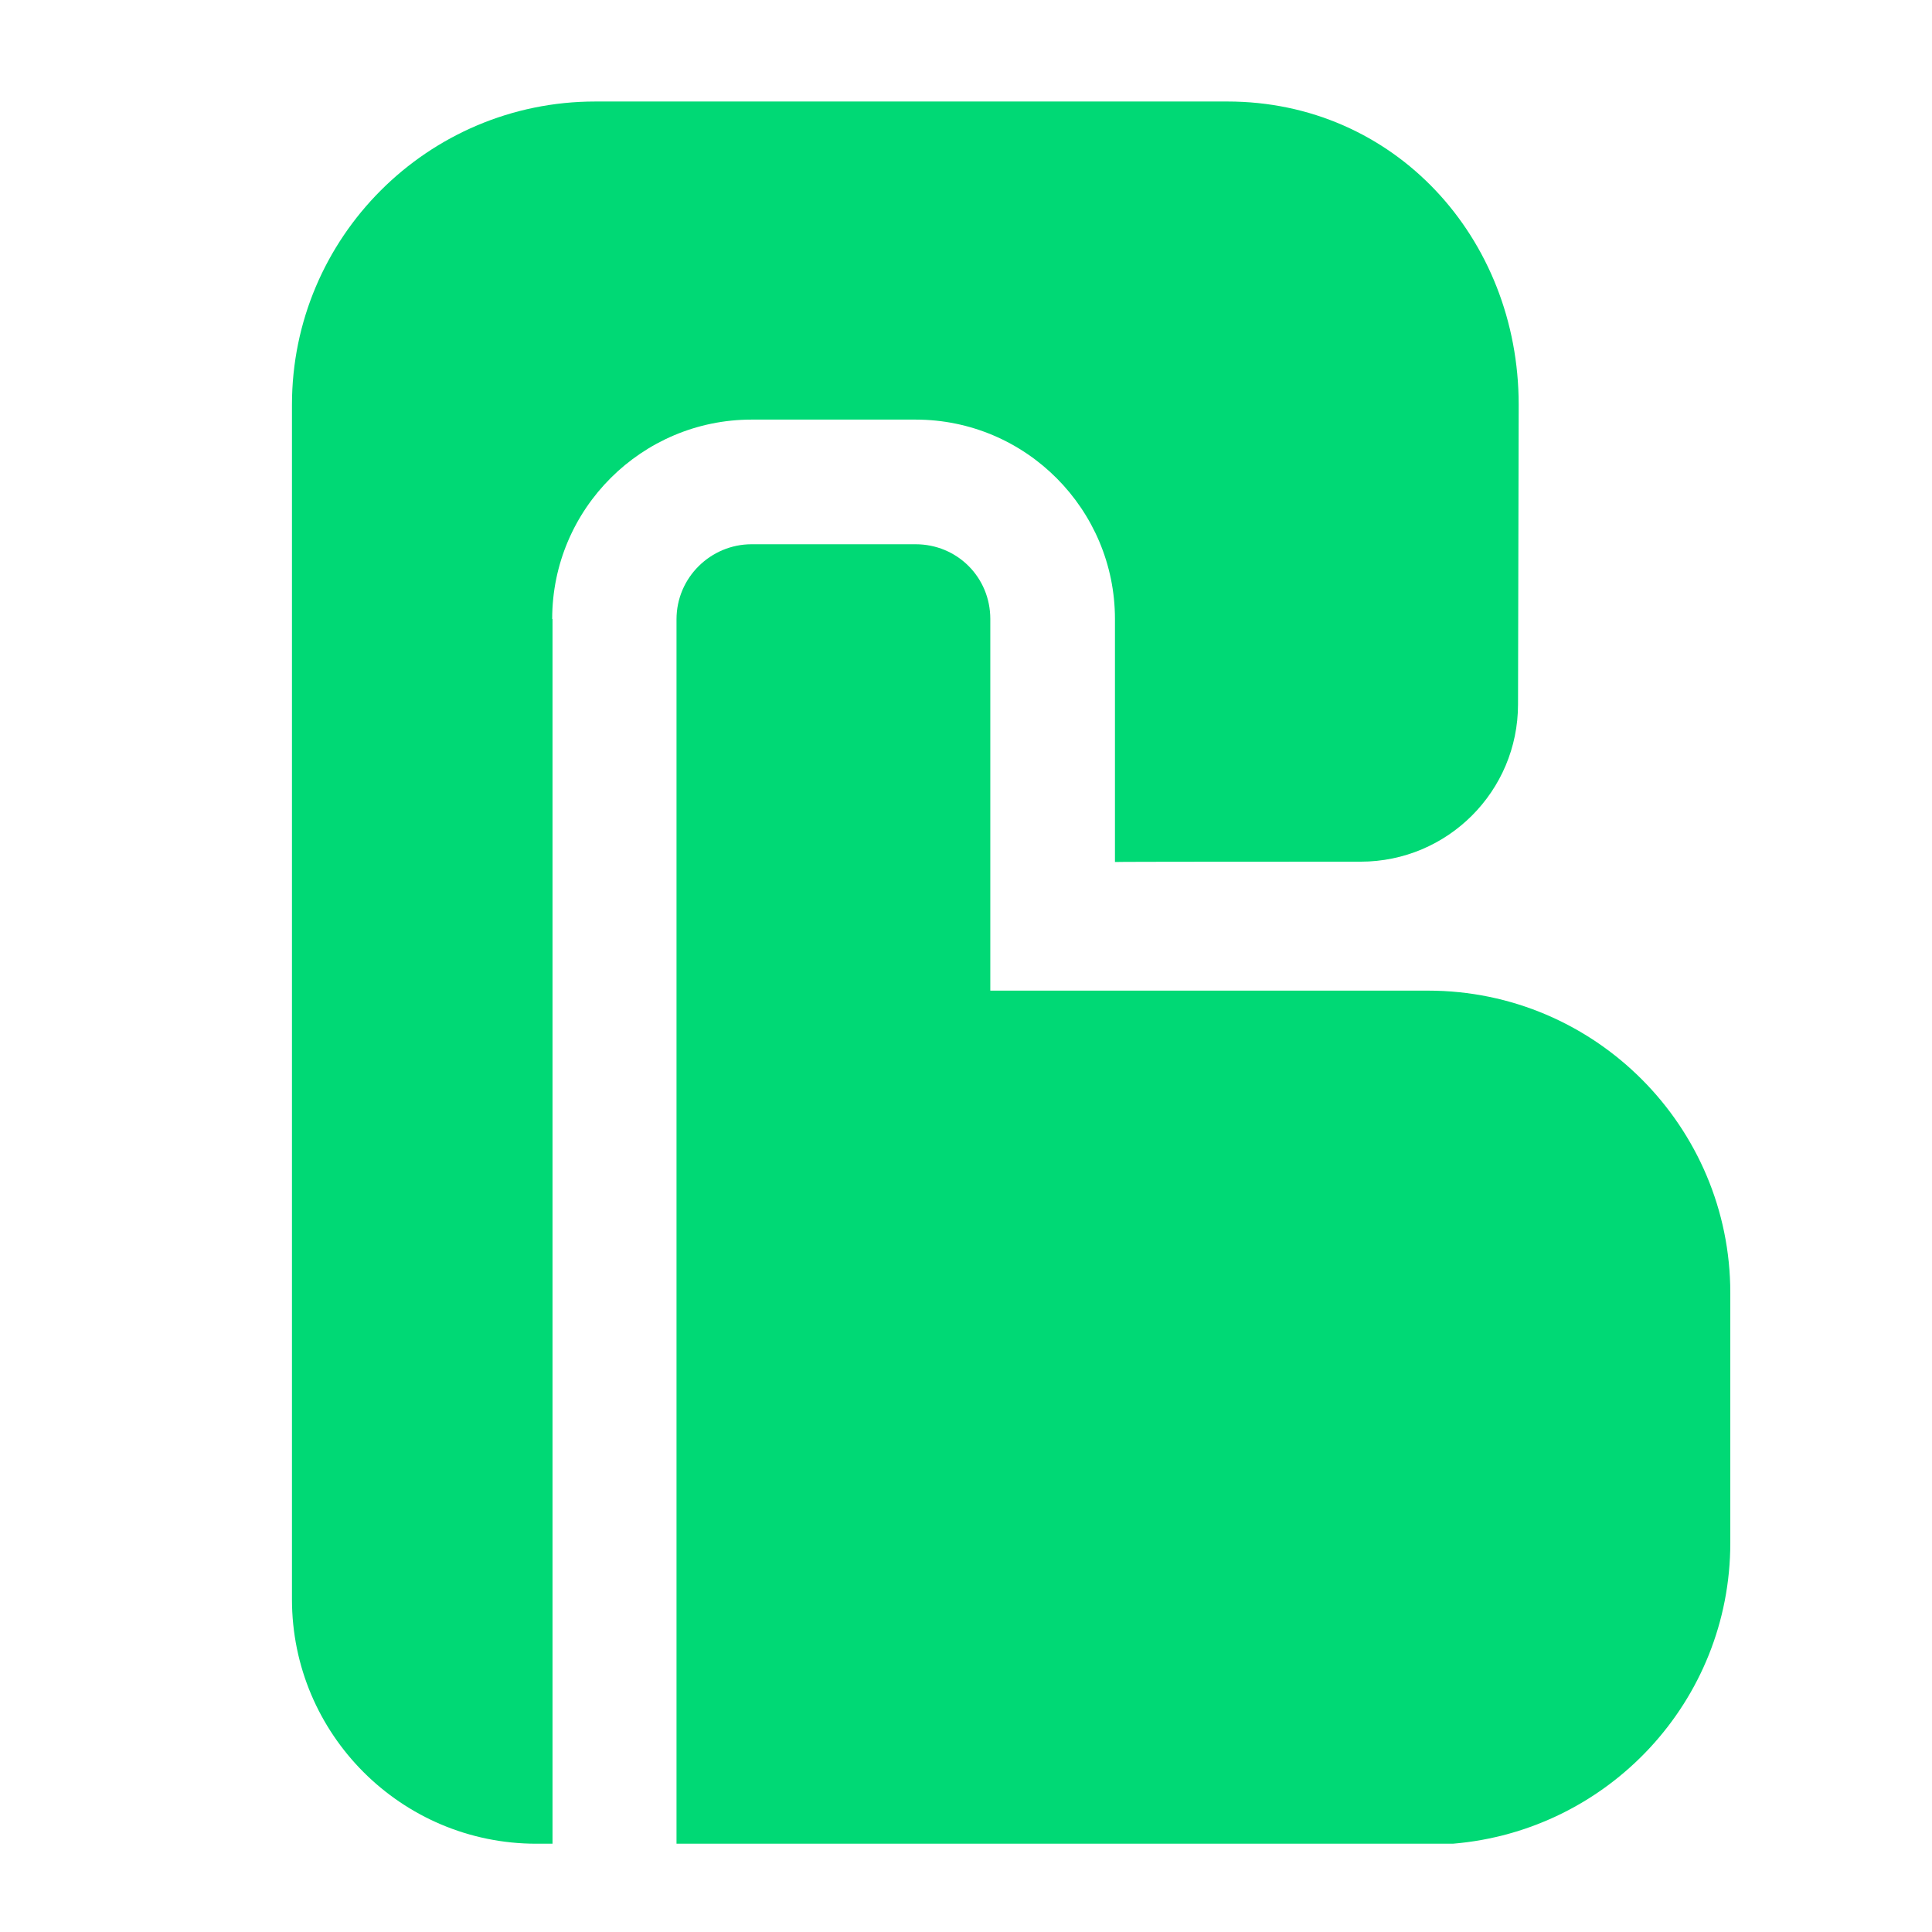 <?xml version="1.0" encoding="utf-8"?>
<!-- Generator: Adobe Illustrator 25.2.1, SVG Export Plug-In . SVG Version: 6.00 Build 0)  -->
<svg version="1.1" id="Calque_1" xmlns="http://www.w3.org/2000/svg" xmlns:xlink="http://www.w3.org/1999/xlink" x="0px" y="0px"
	 viewBox="0 0 584.3 584.3" style="enable-background:new 0 0 584.3 584.3;" xml:space="preserve">
<style type="text/css">
	.st0{fill:#00D975;}
</style>
<g>
	<path class="st0" d="M276.9,164.6h-49.6c-12.3,0-22.7,10-22.7,22.7v370.3h233.5c0.3,0,0.6,0,1.3,0c47-3.9,83.9-43.1,83.9-91V391
		c0-50.2-40.8-91.4-91.4-91.4H299.5V187.2C299.5,174.6,289.5,164.6,276.9,164.6z"/>
	<path class="st0" d="M167,187.2c0-33.4,27.2-60.3,60.3-60.3h49.6c33.4,0,60.3,27.2,60.3,60.3v73.5c0.5-0.1,57.8-0.1,74.3-0.1
		c26.3,0,47.6-21.3,47.6-47.6l0.2-90.6c0-50.5-37.6-91.7-88.1-91.7H180c-50.6,0-91.7,41.1-91.7,91.7v361.3
		c0,40.8,33.1,73.9,73.9,73.9h4.9V187.2z"/>
</g>
</svg>
